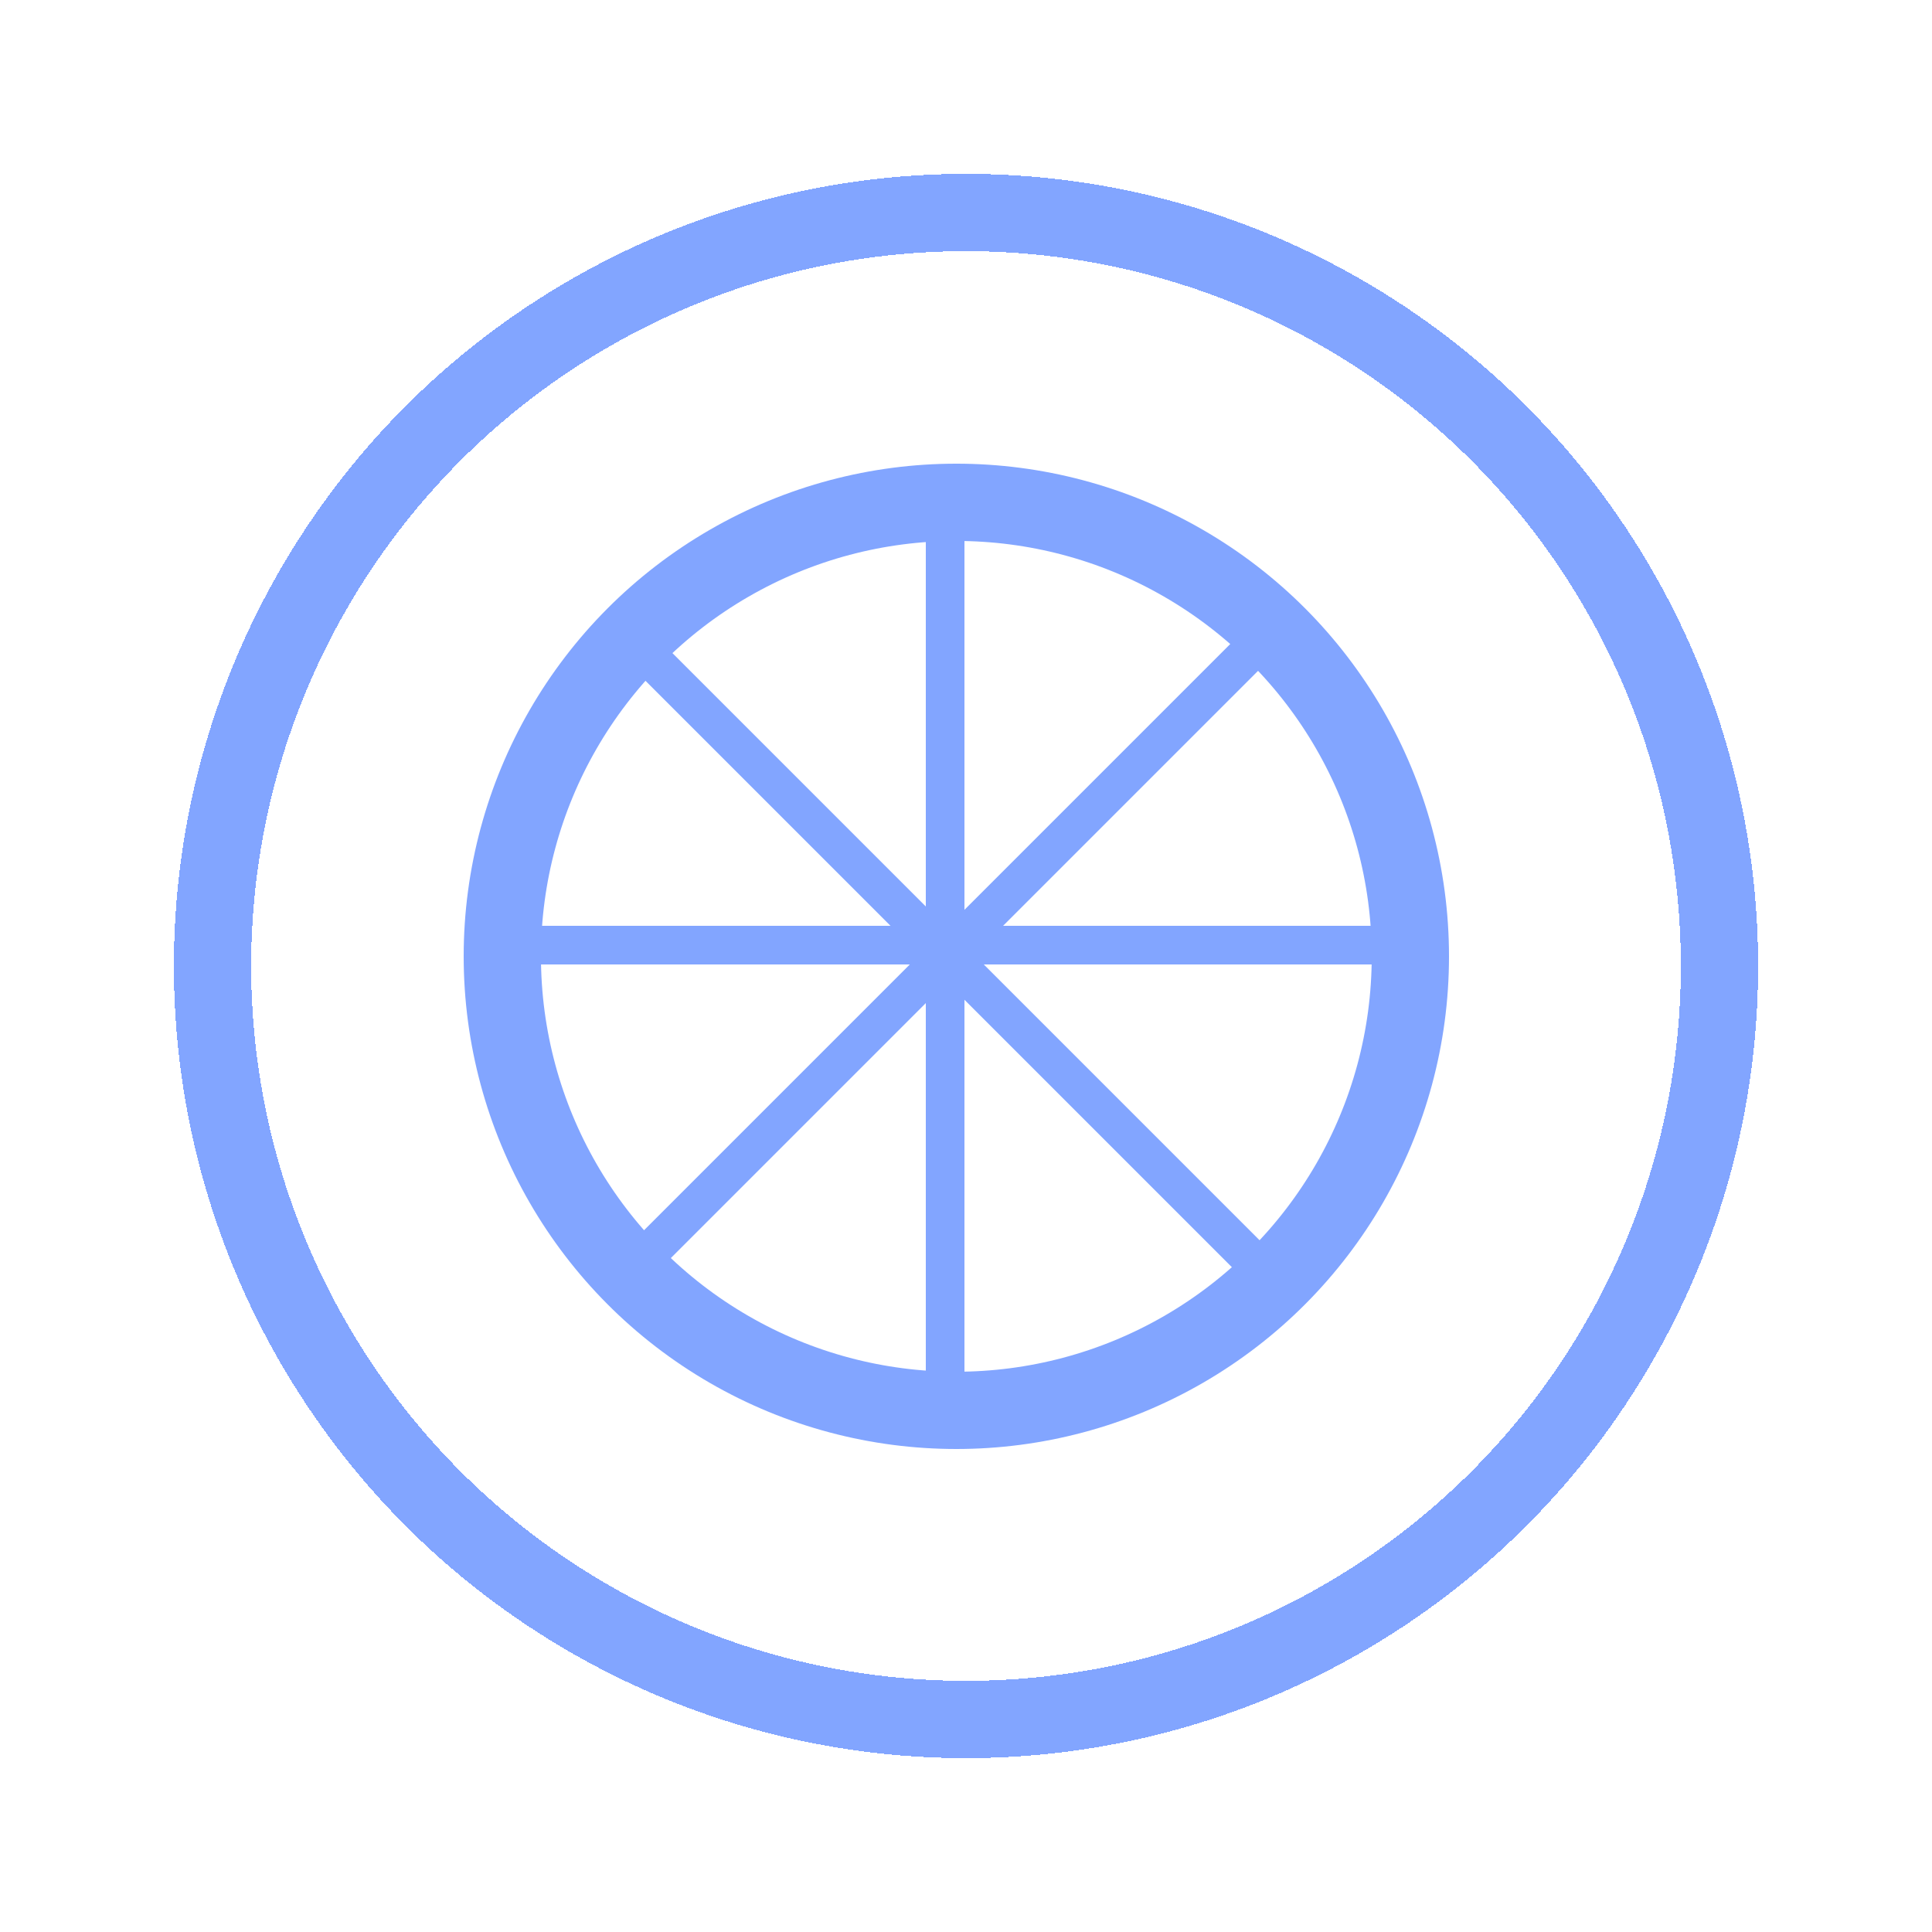 <svg width="100" height="100" viewBox="0 0 100 100" fill="none" xmlns="http://www.w3.org/2000/svg">
<g clip-path="url(#clip0_122_2)">
<rect width="100" height="100" rx="20" fill="white"/>
<g filter="url(#filter0_d_122_2)">
<circle cx="50" cy="50" r="39" stroke="#82A5FF" stroke-width="4" shape-rendering="crispEdges"/>
</g>
<circle cx="49.5" cy="49.5" r="23.5" stroke="#82A5FF" stroke-width="4"/>
<line x1="28" y1="48.92" x2="71.841" y2="48.92" stroke="#82A5FF" stroke-width="2"/>
<line x1="33.713" y1="64.713" x2="64.713" y2="33.713" stroke="#82A5FF" stroke-width="2"/>
<line x1="48.92" y1="71.841" x2="48.92" y2="28" stroke="#82A5FF" stroke-width="2"/>
<line x1="64.713" y1="65.127" x2="33.713" y2="34.127" stroke="#82A5FF" stroke-width="2"/>
</g>
<defs>
<filter id="filter0_d_122_2" x="-10" y="-10" width="120" height="120" filterUnits="userSpaceOnUse" color-interpolation-filters="sRGB">
<feFlood flood-opacity="0" result="BackgroundImageFix"/>
<feColorMatrix in="SourceAlpha" type="matrix" values="0 0 0 0 0 0 0 0 0 0 0 0 0 0 0 0 0 0 127 0" result="hardAlpha"/>
<feOffset/>
<feGaussianBlur stdDeviation="9.5"/>
<feComposite in2="hardAlpha" operator="out"/>
<feColorMatrix type="matrix" values="0 0 0 0 0 0 0 0 0 0 0 0 0 0 0 0 0 0 0.25 0"/>
<feBlend mode="normal" in2="BackgroundImageFix" result="effect1_dropShadow_122_2"/>
<feBlend mode="normal" in="SourceGraphic" in2="effect1_dropShadow_122_2" result="shape"/>
</filter>
<clipPath id="clip0_122_2">
<rect width="100" height="100" fill="white"/>
</clipPath>
</defs>
</svg>
